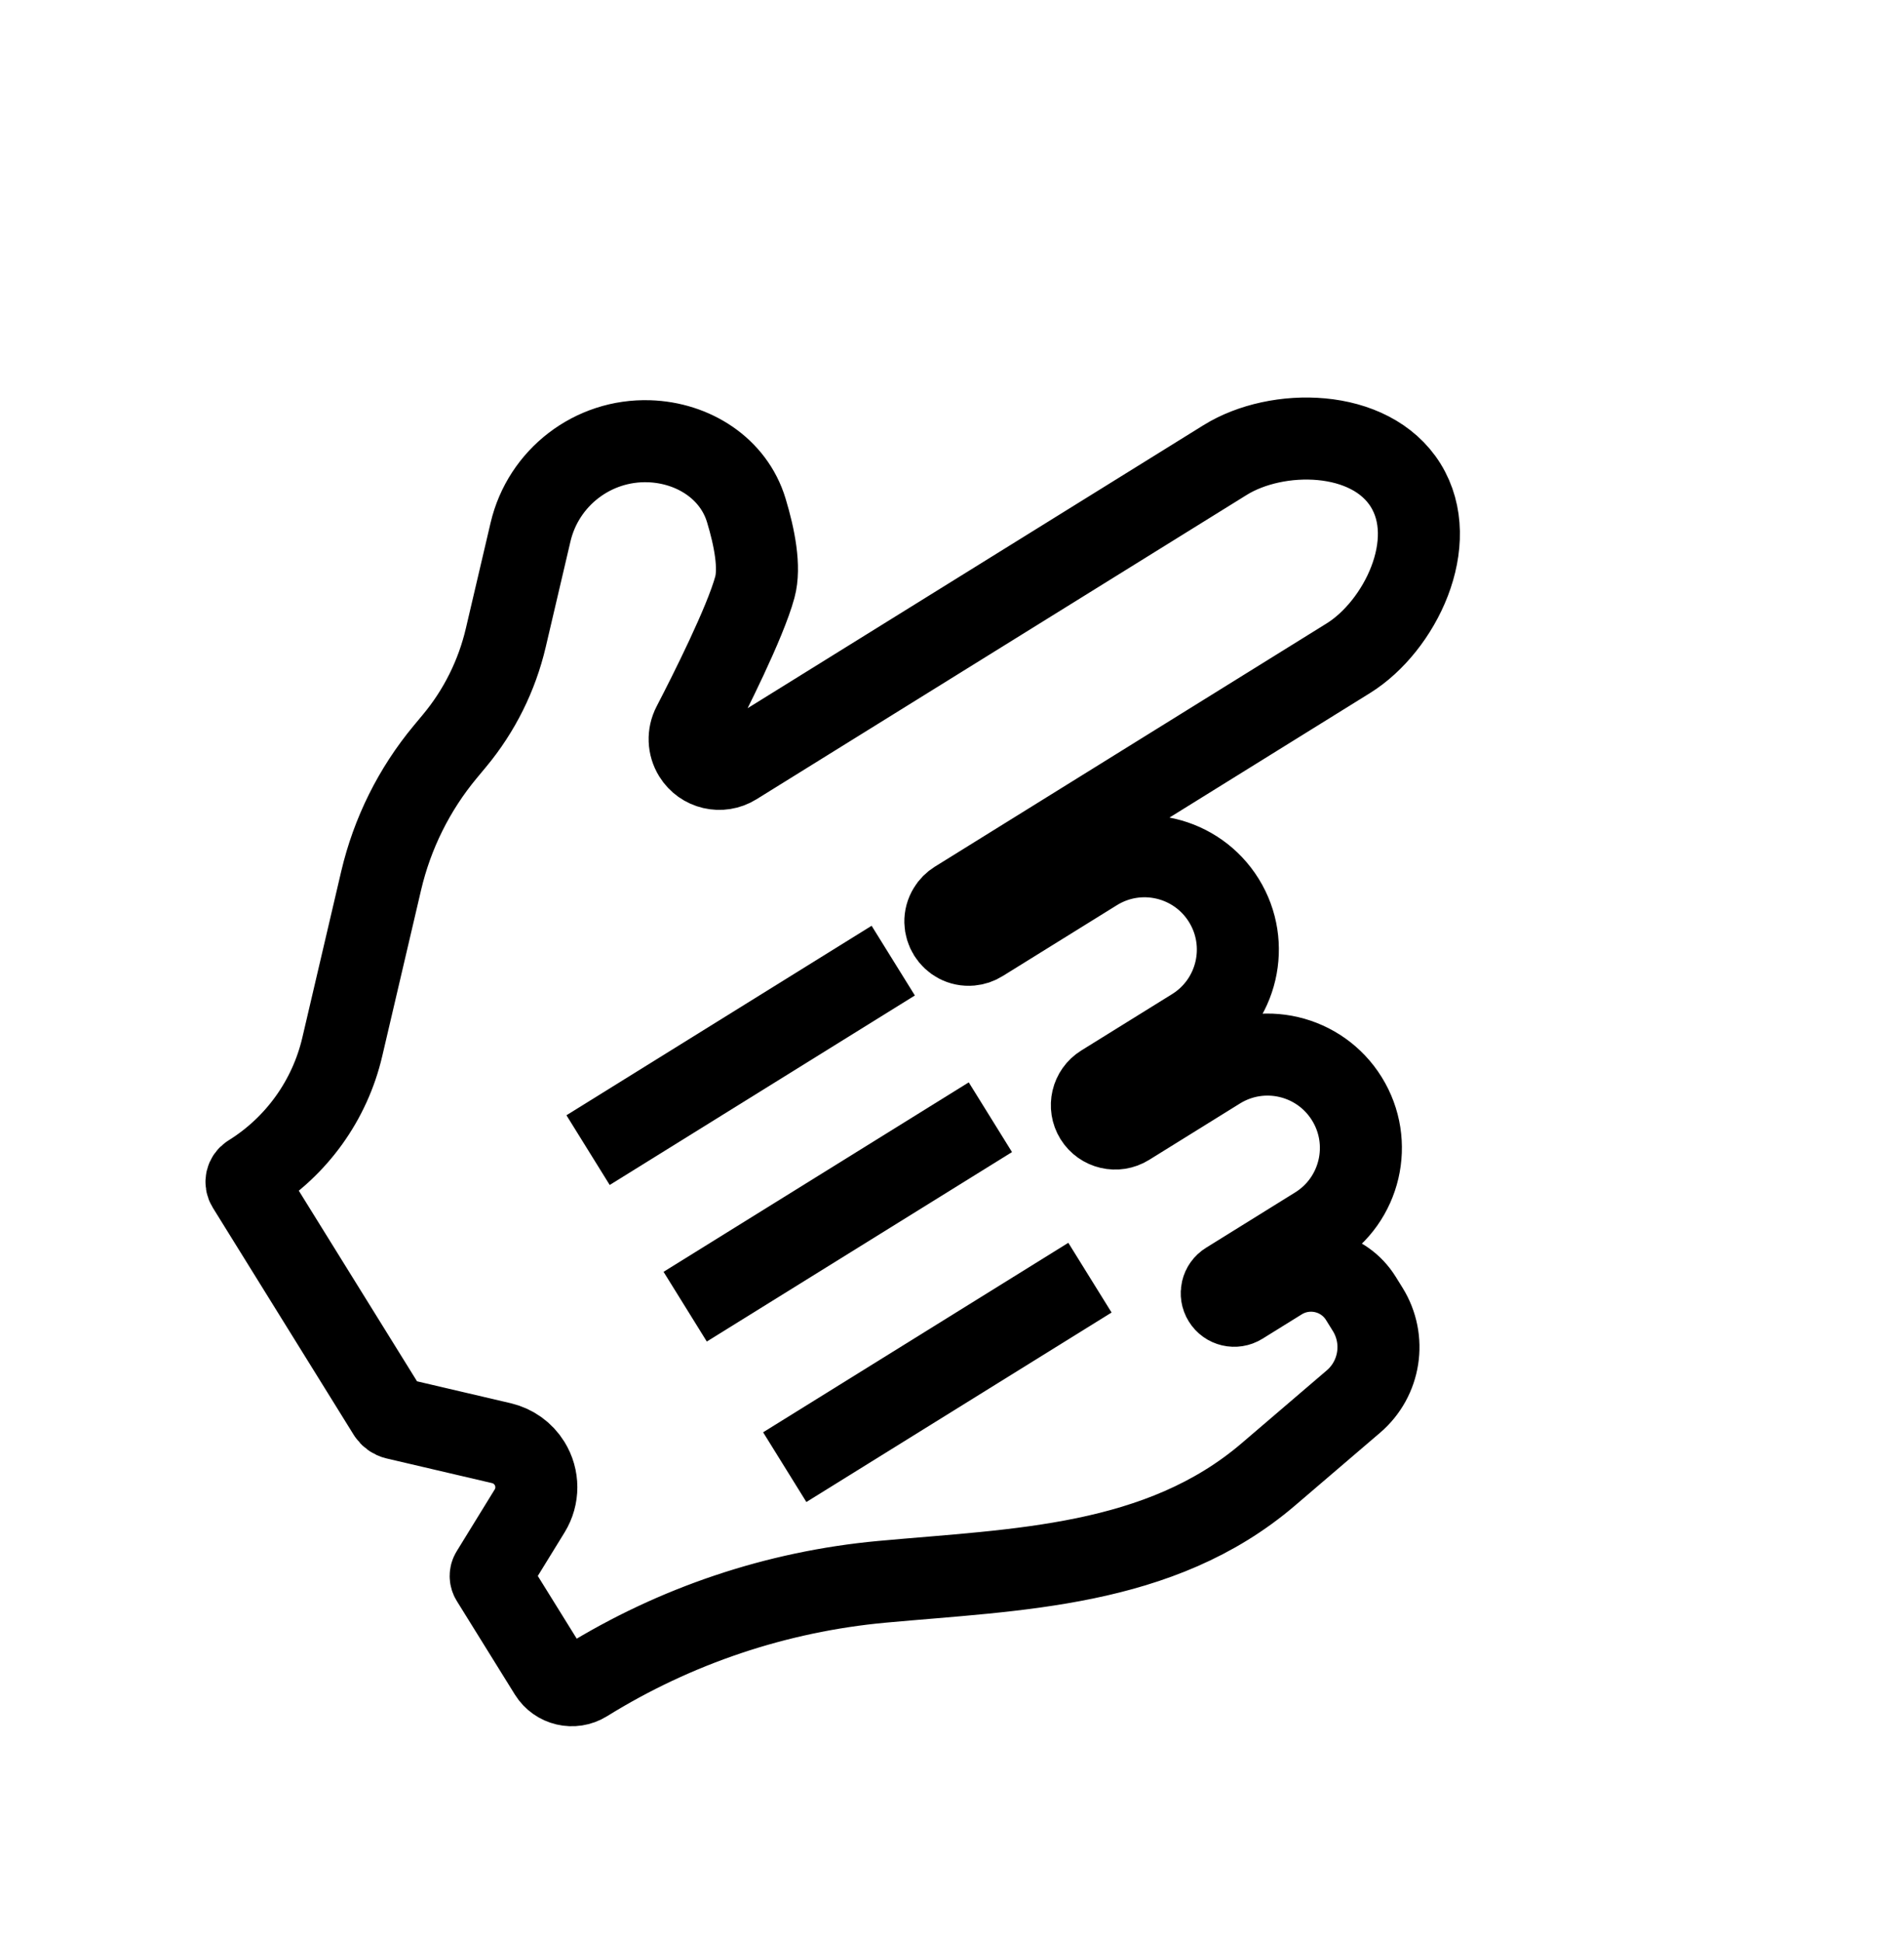 <svg width="51" height="52" viewBox="0 0 51 52" fill="none" xmlns="http://www.w3.org/2000/svg">
<g filter="url(#filter0_d_2731_210)">
<path d="M8.465 29.928L12.239 36.01C12.284 36.081 12.354 36.132 12.435 36.151L15.262 36.812C15.575 36.886 15.846 37.08 16.015 37.353C16.257 37.743 16.258 38.236 16.018 38.626L14.999 40.282C14.966 40.335 14.966 40.403 14.999 40.457L16.555 42.963C16.758 43.29 17.188 43.391 17.515 43.188C19.919 41.696 22.638 40.784 25.455 40.524C29.065 40.192 32.894 40.137 35.804 37.648L38.084 35.697C38.803 35.082 38.965 34.034 38.466 33.23L38.284 32.937C37.827 32.199 36.857 31.972 36.119 32.43L35.068 33.082C34.911 33.18 34.704 33.132 34.607 32.974C34.509 32.817 34.557 32.61 34.715 32.513L37.102 31.031C38.275 30.303 38.636 28.762 37.907 27.589C37.179 26.416 35.638 26.055 34.465 26.783L32.032 28.293C31.739 28.475 31.353 28.385 31.171 28.092C30.989 27.798 31.08 27.413 31.373 27.231L33.806 25.721C34.979 24.993 35.34 23.451 34.612 22.278C33.884 21.105 32.342 20.744 31.169 21.473L28.108 23.372C28.026 23.424 27.933 23.455 27.836 23.464C27.323 23.511 26.977 22.952 27.247 22.514C27.297 22.431 27.367 22.361 27.449 22.31L37.944 15.796C39.329 14.937 40.43 12.69 39.483 11.164C38.535 9.637 36.033 9.627 34.649 10.486L21.515 18.637C21.143 18.868 20.654 18.754 20.424 18.382C20.274 18.141 20.264 17.841 20.394 17.59C20.827 16.755 21.794 14.837 22.05 13.892C22.195 13.359 22.042 12.565 21.822 11.837C21.482 10.708 20.395 10.022 19.216 9.984C17.713 9.935 16.384 10.954 16.041 12.419L15.379 15.245C15.142 16.257 14.673 17.201 14.008 18L13.755 18.304C12.924 19.304 12.338 20.483 12.041 21.748L10.999 26.202C10.665 27.629 9.778 28.864 8.533 29.637C8.434 29.699 8.403 29.829 8.465 29.928Z" fill="white"/>
<path d="M8.465 29.928L12.239 36.01C12.284 36.081 12.354 36.132 12.435 36.151L15.262 36.812C15.575 36.886 15.846 37.08 16.015 37.353C16.257 37.743 16.258 38.236 16.018 38.626L14.999 40.282C14.966 40.335 14.966 40.403 14.999 40.457L16.555 42.963C16.758 43.29 17.188 43.391 17.515 43.188C19.919 41.696 22.638 40.784 25.455 40.524C29.065 40.192 32.894 40.137 35.804 37.648L38.084 35.697C38.803 35.082 38.965 34.034 38.466 33.23L38.284 32.937C37.827 32.199 36.857 31.972 36.119 32.43L35.068 33.082C34.911 33.18 34.704 33.132 34.607 32.974C34.509 32.817 34.557 32.61 34.715 32.513L37.102 31.031C38.275 30.303 38.636 28.762 37.907 27.589C37.179 26.416 35.638 26.055 34.465 26.783L32.032 28.293C31.739 28.475 31.353 28.385 31.171 28.092C30.989 27.798 31.08 27.413 31.373 27.231L33.806 25.721C34.979 24.993 35.34 23.451 34.612 22.278C33.884 21.105 32.342 20.744 31.169 21.473L28.108 23.372C28.026 23.424 27.933 23.455 27.836 23.464C27.323 23.511 26.977 22.952 27.247 22.514C27.297 22.431 27.367 22.361 27.449 22.31L37.944 15.796C39.329 14.937 40.43 12.69 39.483 11.164C38.535 9.637 36.033 9.627 34.649 10.486L21.515 18.637C21.143 18.868 20.654 18.754 20.424 18.382C20.274 18.141 20.264 17.841 20.394 17.59C20.827 16.755 21.794 14.837 22.05 13.892C22.195 13.359 22.042 12.565 21.822 11.837C21.482 10.708 20.395 10.022 19.216 9.984C17.713 9.935 16.384 10.954 16.041 12.419L15.379 15.245C15.142 16.257 14.673 17.201 14.008 18L13.755 18.304C12.924 19.304 12.338 20.483 12.041 21.748L10.999 26.202C10.665 27.629 9.778 28.864 8.533 29.637C8.434 29.699 8.403 29.829 8.465 29.928Z" stroke="black" stroke-width="2.197"/>
</g>
<line x1="23.926" y1="25.722" x2="15.752" y2="30.796" stroke="black" stroke-width="2.197"/>
<line x1="26.528" y1="29.915" x2="18.353" y2="34.988" stroke="black" stroke-width="2.197"/>
<line x1="29.195" y1="34.211" x2="21.02" y2="39.285" stroke="black" stroke-width="2.197"/>
<defs>
<filter id="filter0_d_2731_210" x="0.378" y="5.518" width="43.853" height="45.83" filterUnits="userSpaceOnUse" color-interpolation-filters="sRGB">
<feFlood flood-opacity="0" result="BackgroundImageFix"/>
<feColorMatrix in="SourceAlpha" type="matrix" values="0 0 0 0 0 0 0 0 0 0 0 0 0 0 0 0 0 0 127 0" result="hardAlpha"/>
<feOffset dx="-1.831" dy="1.831"/>
<feGaussianBlur stdDeviation="2.563"/>
<feColorMatrix type="matrix" values="0 0 0 0 0 0 0 0 0 0 0 0 0 0 0 0 0 0 0.6 0"/>
<feBlend mode="normal" in2="BackgroundImageFix" result="effect1_dropShadow_2731_210"/>
<feBlend mode="normal" in="SourceGraphic" in2="effect1_dropShadow_2731_210" result="shape"/>
</filter>
</defs>
</svg>
